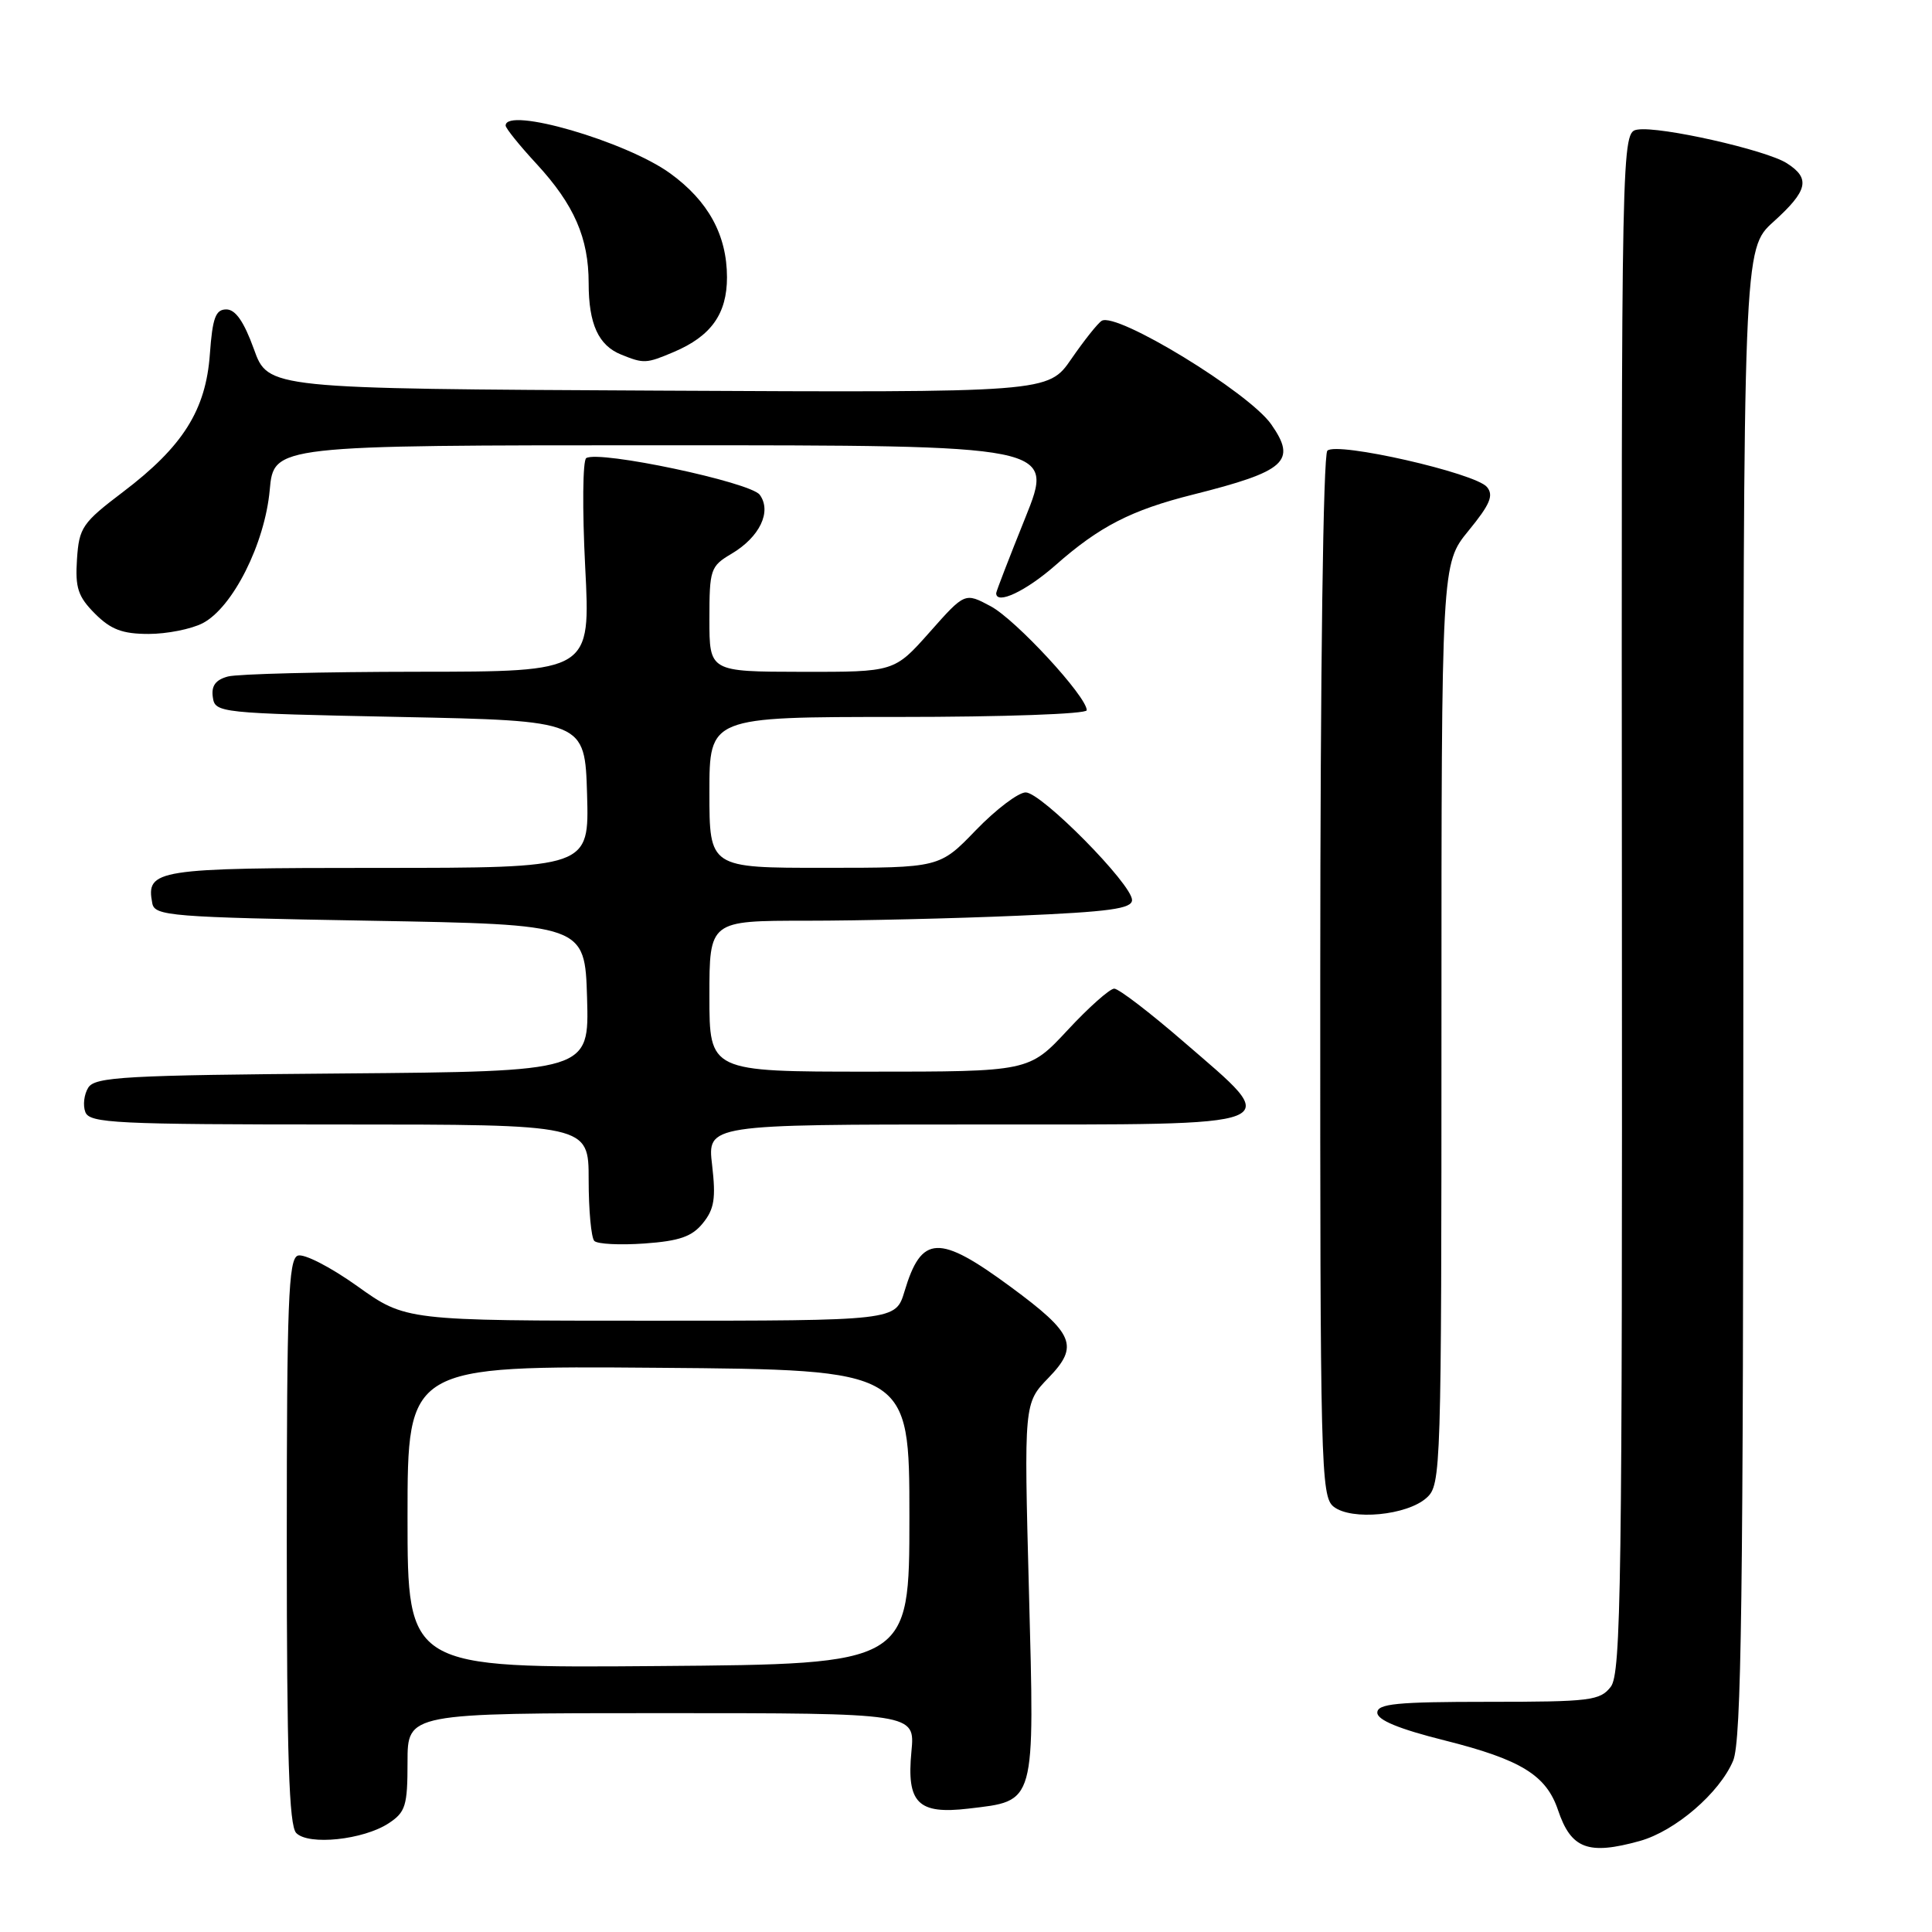 <?xml version="1.0" encoding="UTF-8" standalone="no"?>
<!DOCTYPE svg PUBLIC "-//W3C//DTD SVG 1.1//EN" "http://www.w3.org/Graphics/SVG/1.1/DTD/svg11.dtd" >
<svg xmlns="http://www.w3.org/2000/svg" xmlns:xlink="http://www.w3.org/1999/xlink" version="1.1" viewBox="0 0 256 256">
 <g >
 <path fill="currentColor"
d=" M 217.28 243.94 C 221.98 242.63 227.86 237.57 229.65 233.30 C 230.75 230.66 231.00 212.03 231.00 131.53 C 231.00 32.99 231.00 32.99 235.00 29.38 C 239.57 25.25 239.93 23.64 236.75 21.62 C 234.00 19.87 220.00 16.71 217.01 17.17 C 214.84 17.50 214.84 17.50 214.91 119.50 C 214.97 209.84 214.80 221.73 213.44 223.50 C 212.03 225.34 210.72 225.50 197.20 225.50 C 185.09 225.50 182.50 225.75 182.50 226.94 C 182.50 227.91 185.37 229.10 191.41 230.61 C 201.55 233.16 204.89 235.22 206.45 239.86 C 208.18 244.99 210.44 245.84 217.28 243.94 Z  M 51.49 241.60 C 53.74 240.12 54.00 239.29 54.00 233.48 C 54.00 227.00 54.00 227.00 87.63 227.00 C 121.25 227.00 121.25 227.00 120.77 232.07 C 120.11 238.91 121.63 240.44 128.33 239.65 C 137.30 238.58 137.09 239.33 136.34 210.81 C 135.68 185.93 135.68 185.93 138.93 182.57 C 143.02 178.35 142.34 176.72 133.91 170.51 C 124.39 163.50 122.10 163.60 119.85 171.12 C 118.68 175.00 118.68 175.00 86.22 175.00 C 53.75 175.00 53.75 175.00 47.33 170.41 C 43.75 167.86 40.25 166.07 39.45 166.38 C 38.22 166.85 38.00 172.60 38.00 204.27 C 38.00 232.78 38.30 241.90 39.25 242.88 C 40.88 244.56 48.14 243.79 51.49 241.60 Z  M 189.04 198.46 C 190.95 196.74 191.00 195.00 191.00 135.70 C 191.00 74.71 191.00 74.71 194.59 70.32 C 197.44 66.84 197.95 65.64 197.03 64.53 C 195.49 62.68 177.11 58.49 175.88 59.72 C 175.33 60.27 174.95 88.55 174.94 129.43 C 174.92 194.35 175.02 198.30 176.71 199.64 C 179.07 201.51 186.46 200.80 189.04 198.46 Z  M 93.14 162.07 C 94.65 160.21 94.87 158.78 94.36 154.39 C 93.72 149.00 93.72 149.00 129.36 149.00 C 171.42 149.00 170.11 149.52 156.85 138.05 C 152.37 134.17 148.23 131.00 147.64 131.00 C 147.06 131.00 144.27 133.47 141.46 136.50 C 136.34 142.00 136.34 142.00 115.17 142.00 C 94.00 142.00 94.00 142.00 94.00 132.00 C 94.00 122.00 94.00 122.00 106.84 122.00 C 113.90 122.00 126.50 121.70 134.84 121.34 C 147.02 120.82 150.00 120.41 150.00 119.26 C 150.00 117.16 137.99 105.00 135.91 105.00 C 134.94 105.00 131.97 107.25 129.32 109.99 C 124.50 114.99 124.50 114.99 109.25 114.99 C 94.00 115.00 94.00 115.00 94.00 105.00 C 94.00 95.00 94.00 95.00 119.00 95.00 C 132.97 95.00 144.00 94.61 144.00 94.11 C 144.00 92.29 134.58 82.09 131.27 80.33 C 127.85 78.50 127.85 78.50 123.18 83.77 C 118.50 89.04 118.50 89.04 106.25 89.02 C 94.00 89.00 94.00 89.00 94.00 82.06 C 94.00 75.45 94.14 75.03 96.91 73.39 C 100.67 71.17 102.29 67.78 100.67 65.56 C 99.44 63.89 79.39 59.64 77.68 60.70 C 77.21 60.99 77.15 67.48 77.54 75.11 C 78.26 89.00 78.26 89.00 55.38 89.01 C 42.80 89.02 31.46 89.30 30.20 89.64 C 28.56 90.08 27.98 90.88 28.20 92.38 C 28.49 94.46 28.98 94.51 53.00 95.00 C 77.50 95.50 77.50 95.50 77.79 105.25 C 78.07 115.00 78.07 115.00 50.16 115.00 C 20.59 115.00 19.32 115.20 20.18 119.70 C 20.50 121.37 22.61 121.54 49.01 122.00 C 77.50 122.50 77.50 122.50 77.79 132.24 C 78.07 141.97 78.07 141.97 45.39 142.24 C 16.59 142.47 12.60 142.69 11.70 144.11 C 11.14 145.00 10.96 146.46 11.31 147.36 C 11.87 148.83 15.31 149.00 44.97 149.00 C 78.00 149.00 78.00 149.00 78.00 156.33 C 78.00 160.37 78.34 164.01 78.75 164.43 C 79.16 164.85 82.15 165.00 85.40 164.77 C 90.02 164.44 91.70 163.86 93.14 162.07 Z  M 26.85 82.58 C 30.83 80.52 35.09 72.06 35.74 64.93 C 36.28 59.00 36.28 59.00 88.00 59.00 C 139.72 59.00 139.72 59.00 135.86 68.60 C 133.74 73.87 132.00 78.37 132.00 78.60 C 132.00 80.19 135.95 78.33 139.85 74.90 C 145.68 69.75 149.90 67.59 158.06 65.54 C 170.40 62.44 171.87 61.12 168.44 56.22 C 165.48 51.99 147.95 41.29 145.98 42.51 C 145.45 42.84 143.65 45.11 141.96 47.56 C 138.89 52.02 138.89 52.02 87.21 51.76 C 35.52 51.50 35.52 51.50 33.64 46.25 C 32.33 42.63 31.21 41.00 29.99 41.00 C 28.57 41.00 28.16 42.10 27.81 46.91 C 27.28 54.34 24.24 59.16 16.32 65.17 C 10.90 69.28 10.48 69.89 10.20 74.11 C 9.95 77.90 10.34 79.06 12.59 81.32 C 14.69 83.42 16.23 84.00 19.69 84.00 C 22.11 84.00 25.34 83.36 26.85 82.58 Z  M 89.28 46.64 C 94.23 44.54 96.33 41.59 96.33 36.74 C 96.32 31.14 93.85 26.63 88.80 22.97 C 82.95 18.73 67.00 14.10 67.00 16.64 C 67.00 16.99 68.83 19.27 71.08 21.70 C 76.08 27.12 78.00 31.52 78.00 37.53 C 78.00 42.94 79.30 45.78 82.32 46.99 C 85.31 48.20 85.63 48.19 89.28 46.64 Z  M 54.00 201.00 C 54.00 180.97 54.00 180.97 87.25 181.24 C 120.50 181.50 120.50 181.50 120.50 201.00 C 120.50 220.50 120.50 220.50 87.25 220.76 C 54.00 221.03 54.00 221.03 54.00 201.00 Z "/>
</g>
</svg>